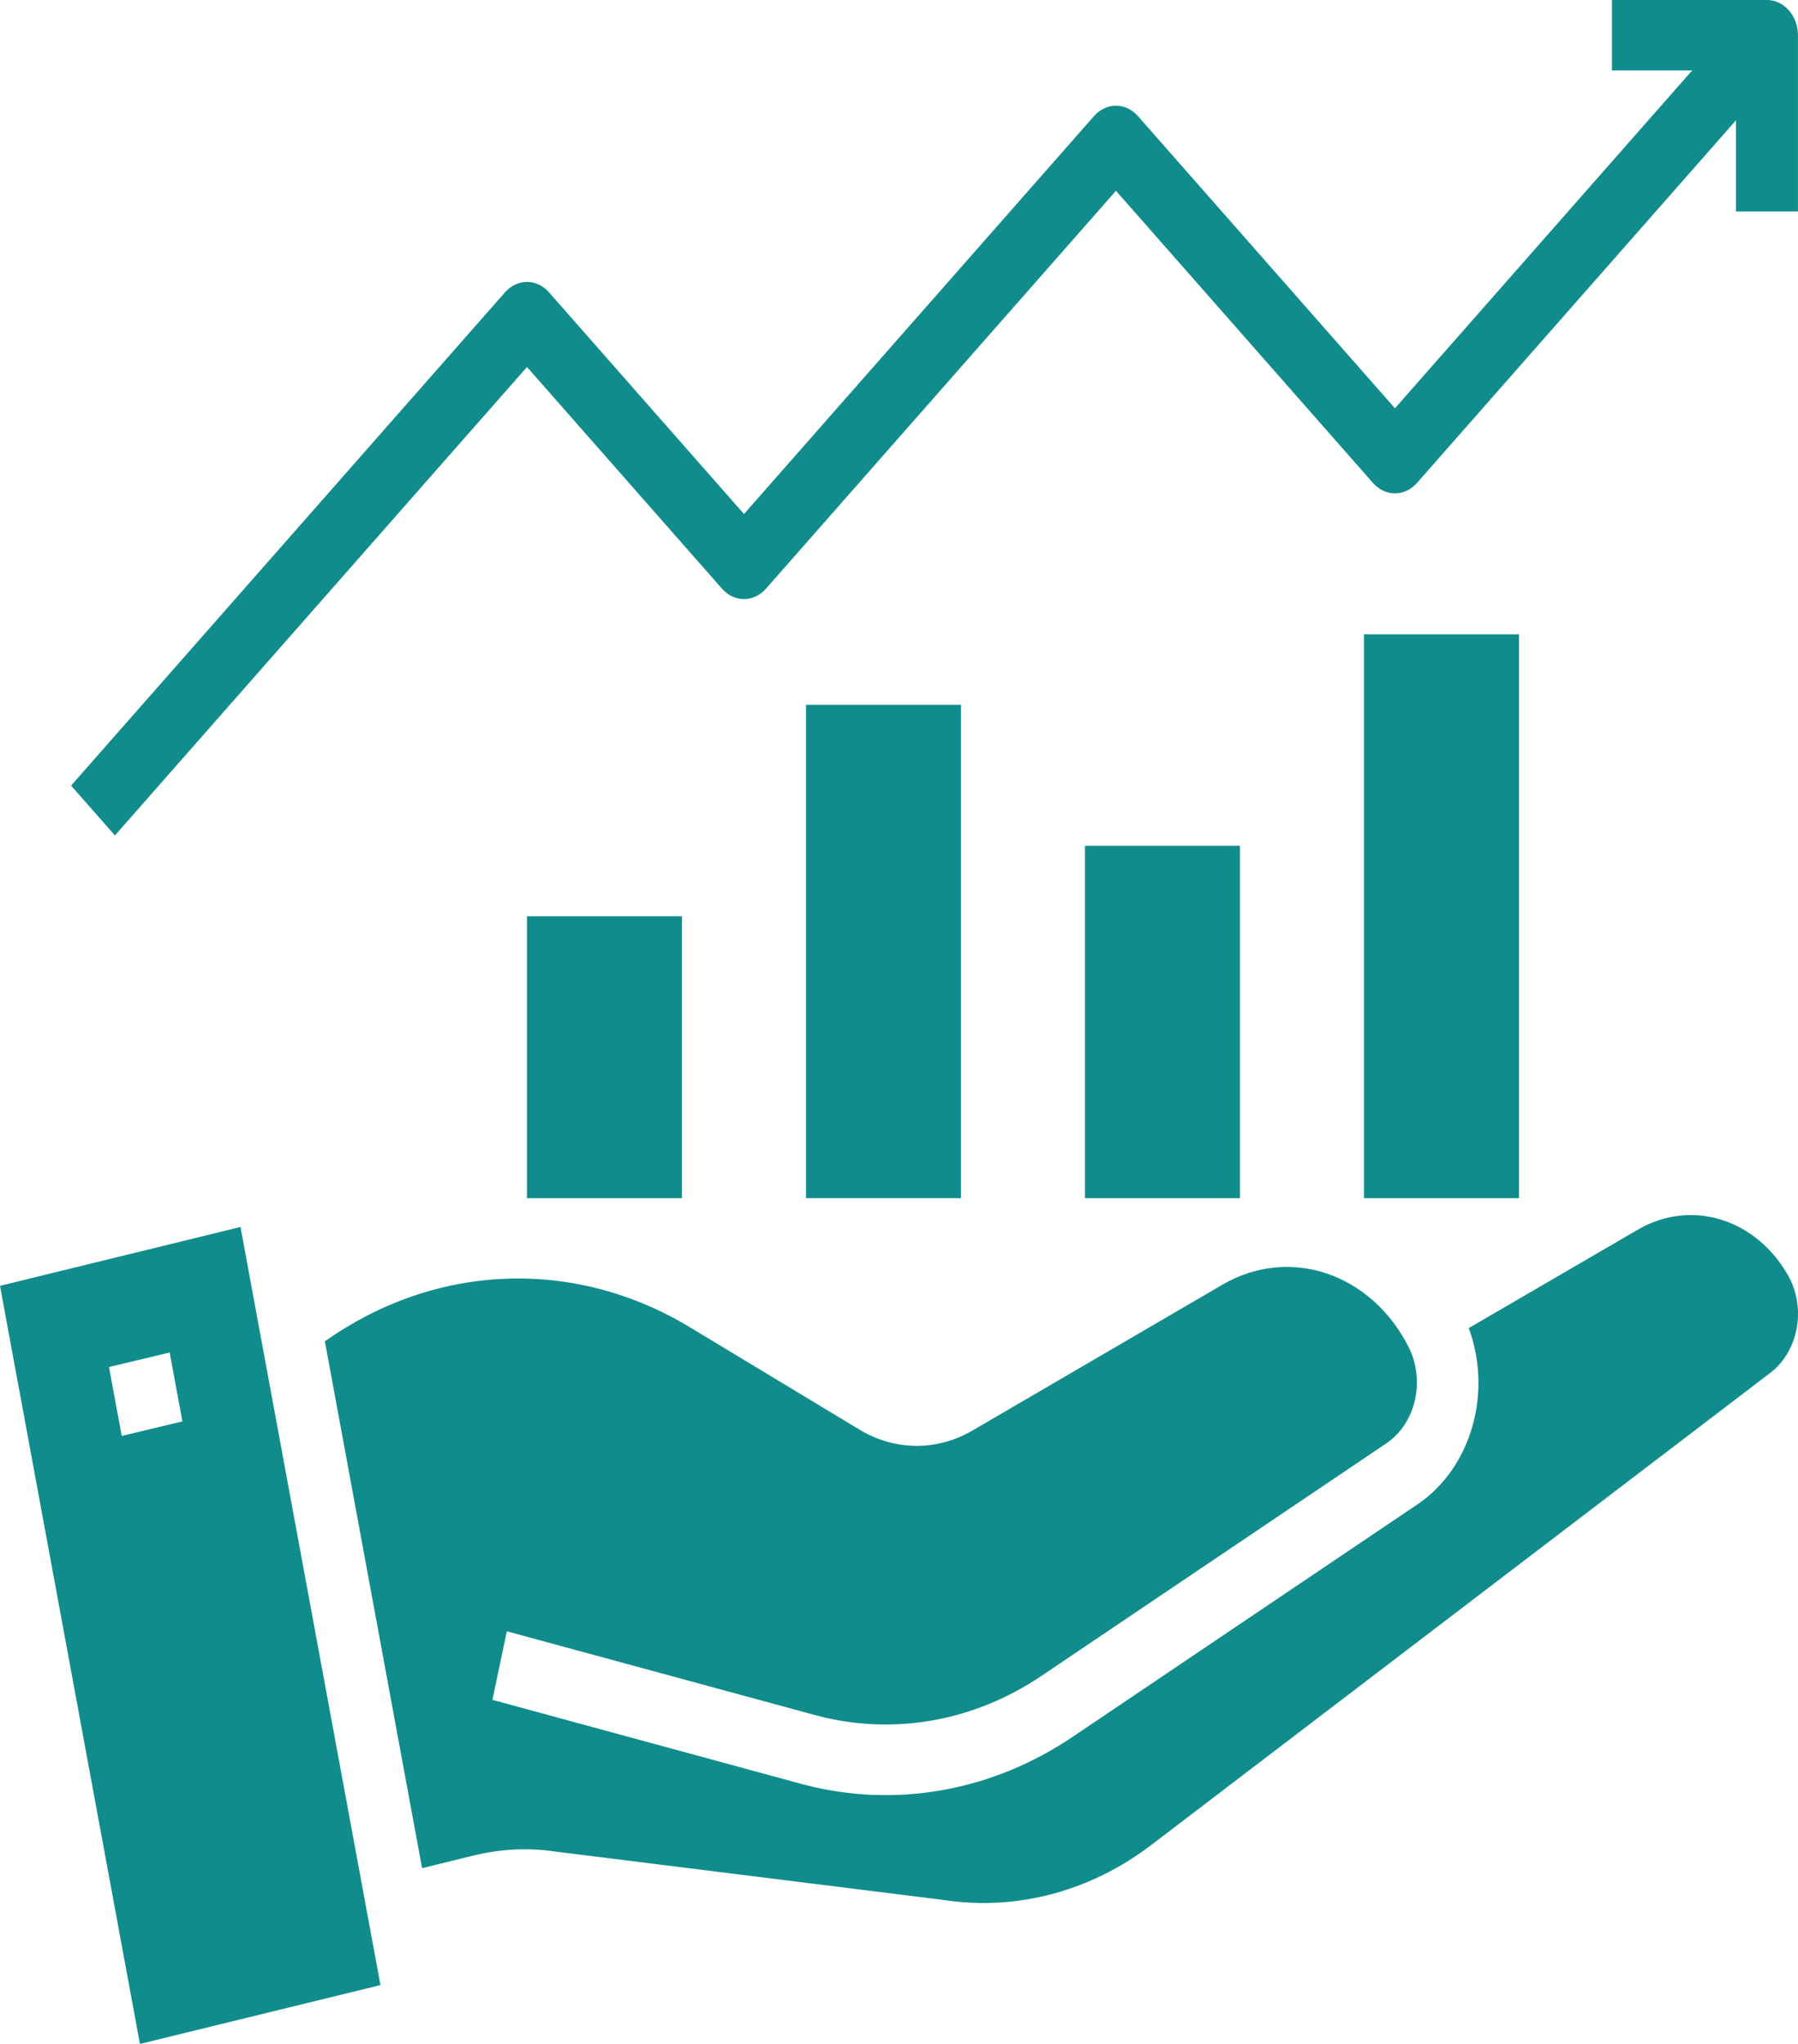 <svg width="220" height="250" viewBox="0 0 220 250" fill="none" xmlns="http://www.w3.org/2000/svg">
<path d="M64.481 112.069H83.446V146.552H64.481V112.069Z" fill="#118C8C"/>
<path d="M98.617 86.206H117.582V146.551H98.617V86.206Z" fill="#118C8C"/>
<path d="M132.754 103.448H151.719V146.552H132.754V103.448Z" fill="#118C8C"/>
<path d="M166.891 77.586H185.856V146.552H166.891V77.586Z" fill="#118C8C"/>
<path d="M216.2 0H197.235V8.621H207.044L170.684 49.94L139.229 14.194C138.518 13.386 137.553 12.932 136.548 12.932C135.542 12.932 134.577 13.386 133.866 14.194L91.032 62.871L67.163 35.746C66.451 34.938 65.487 34.484 64.481 34.484C63.475 34.484 62.511 34.938 61.799 35.746L8.698 96.09L14.061 102.185L64.481 44.888L88.35 72.013C89.062 72.821 90.026 73.275 91.032 73.275C92.038 73.275 93.002 72.821 93.714 72.013L136.548 23.336L168.003 59.082C168.714 59.89 169.679 60.344 170.684 60.344C171.69 60.344 172.655 59.89 173.366 59.082L212.407 14.716V25.862H219.993V4.31C219.993 3.167 219.594 2.071 218.882 1.262C218.171 0.454 217.206 0 216.2 0Z" fill="#118C8C"/>
<path d="M218.733 155.913C216.824 152.589 213.902 150.185 210.528 149.163C207.153 148.14 203.566 148.572 200.454 150.374L179.714 162.443C181.13 166.273 181.283 170.554 180.147 174.503C179.011 178.451 176.661 181.803 173.528 183.943L131.316 212.391C121.417 219.093 109.626 221.205 98.393 218.288L60.251 207.913L62.014 199.529L100.081 209.874C109.417 212.287 119.213 210.533 127.443 204.973L169.652 176.525C171.375 175.355 172.624 173.46 173.127 171.25C173.629 169.041 173.346 166.696 172.337 164.723C170.131 160.383 166.542 157.173 162.311 155.757C158.081 154.341 153.533 154.827 149.61 157.115L118.996 174.969C116.855 176.219 114.479 176.863 112.071 176.845C109.663 176.827 107.294 176.148 105.167 174.865L84.306 162.275C77.39 158.118 69.636 156.095 61.818 156.409C53.999 156.723 46.39 159.362 39.75 164.063L51.645 228.499L57.979 226.947C61.305 226.134 64.73 225.98 68.102 226.49L115.48 232.395C124.392 233.746 133.431 231.345 140.893 225.645L216.65 167.887C218.311 166.602 219.461 164.628 219.853 162.389C220.245 160.15 219.846 157.825 218.744 155.917L218.733 155.913Z" fill="#118C8C"/>
<path d="M0 157.272L17.122 250L46.551 242.802L29.426 150.074L0 157.272ZM14.895 175.634L13.336 167.203L20.759 165.431L22.318 173.858L14.895 175.634Z" fill="#118C8C"/>
</svg>
